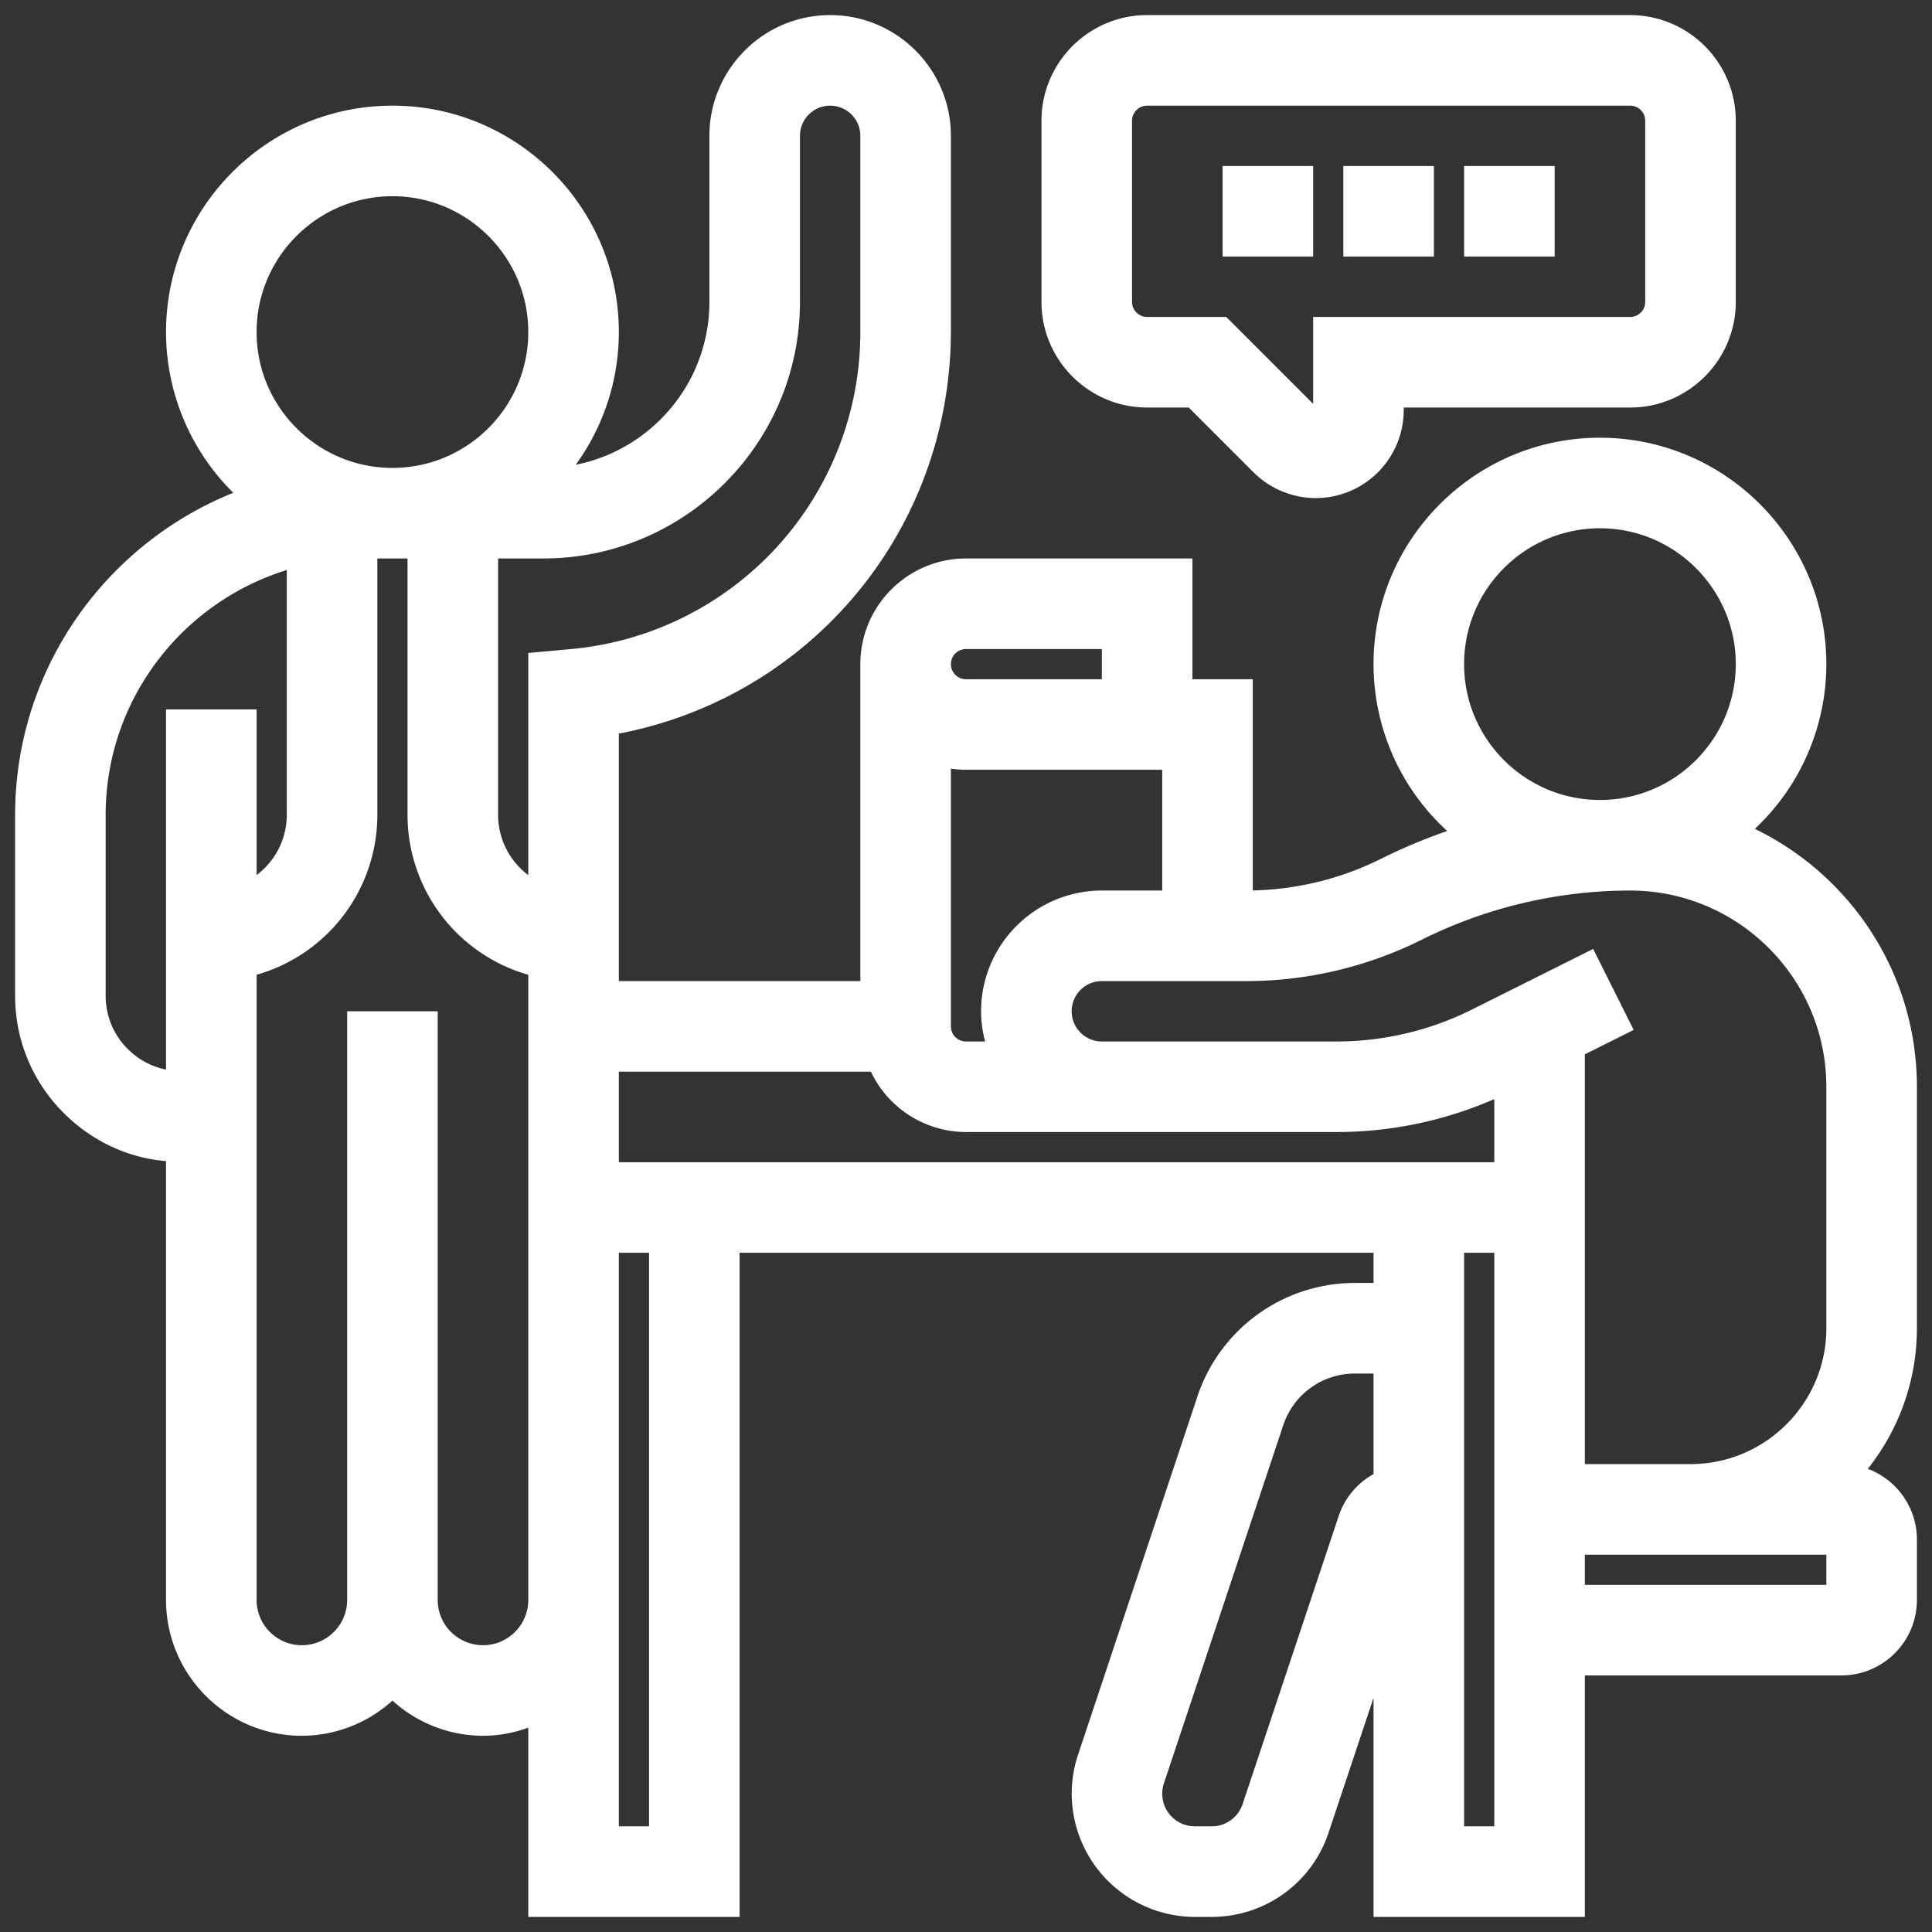 <svg xmlns="http://www.w3.org/2000/svg" height="40" viewBox="0 0 64 64" width="40" fill="#fff" stroke="#fff"><rect x="0" y="0" width="64" height="64" fill="#333333" stroke="none"/><path d="M63 44v-8c0-3.839-2.42-7.114-5.811-8.406A6.983 6.983 0 0060 22c0-3.859-3.141-7-7-7s-7 3.141-7 7a6.992 6.992 0 002.981 5.722 17.854 17.854 0 00-3.006 1.173A10.536 10.536 0 0141.292 30H41v-7h-2v-4h-7c-1.654 0-3 1.346-3 3v11h-9v-9.118c6.332-1.012 11-6.418 11-12.927V4.5C31 2.57 29.43 1 27.5 1S24 2.57 24 4.5V10c0 3.309-2.691 6-6 6h-.111A6.973 6.973 0 0020 11c0-3.859-3.141-7-7-7s-7 3.141-7 7a6.987 6.987 0 002.696 5.509C4.24 17.915 1 22.086 1 27v5.982c0 1.34.522 2.598 1.473 3.543.944.941 2.204 1.474 3.527 1.456V53c0 2.206 1.794 4 4 4a3.974 3.974 0 003-1.382A3.974 3.974 0 0016 57c.732 0 1.409-.212 2-.556V63h6V41h22v2h-1.117a4.993 4.993 0 00-4.743 3.419l-3.955 11.867A3.585 3.585 0 0039.581 63h.559c1.545 0 2.91-.984 3.396-2.448L46 53.162V63h6v-8h9c1.103 0 2-.897 2-2v-2c0-1.103-.897-2-2-2h-.111A6.973 6.973 0 0063 44zM48 22c0-2.757 2.243-5 5-5s5 2.243 5 5-2.243 5-5 5-5-2.243-5-5zm-9 8h-2.5c-1.93 0-3.5 1.57-3.5 3.5 0 .539.133 1.044.351 1.5H32a1 1 0 01-1-1v-9.184c.314.112.648.184 1 .184h7zm-7-9h5v2h-5a1 1 0 010-2zm-6-11V4.5c0-.827.673-1.5 1.5-1.5s1.5.673 1.5 1.5v6.455a11.041 11.041 0 01-10.091 11.049l-.909.083v7.729A2.996 2.996 0 0116 27v-9h2c4.411 0 8-3.589 8-8zM8 11c0-2.757 2.243-5 5-5s5 2.243 5 5-2.243 5-5 5-5-2.243-5-5zM3.884 35.108A2.974 2.974 0 013 32.982V27c0-4.275 2.998-7.855 7-8.768V27a2.996 2.996 0 01-2 2.816V24H6v11.982c-.799 0-1.55-.31-2.116-.874zM16 55c-1.103 0-2-.897-2-2V34h-2v19c0 1.103-.897 2-2 2s-2-.897-2-2V31.899A5.009 5.009 0 0012 27v-9h2v9a5.01 5.01 0 004 4.899V53c0 1.103-.897 2-2 2zm6 6h-2V41h2zm2-22h-4v-4h9.184A2.996 2.996 0 0032 37h12.292c1.925 0 3.854-.455 5.577-1.316l.131-.066V39h-4zm20.824 11.367l-3.186 9.553A1.577 1.577 0 0140.14 61h-.559a1.582 1.582 0 01-1.5-2.081l3.955-11.867A2.998 2.998 0 0144.883 45H46v4.149a1.986 1.986 0 00-1.176 1.218zM50 61h-2V41h2v3zm11-10v2h-9v-2h4zm-9-2V34.618l1.447-.724-.895-1.789-3.578 1.789A10.516 10.516 0 0144.292 35H36.5c-.827 0-1.5-.673-1.5-1.5s.673-1.5 1.5-1.5h4.792c1.925 0 3.854-.455 5.577-1.316A16.02 16.02 0 0154 29c3.859 0 7 3.141 7 7v8c0 2.757-2.243 5-5 5z" stroke="#FFF" fill="#FFF" stroke-dasharray="1075,1077"/><path d="M38 13h1.586l2.293 2.293a2.43 2.43 0 001.707.707A2.417 2.417 0 0046 13.586V13h8c1.654 0 3-1.346 3-3V4c0-1.654-1.346-3-3-3H38c-1.654 0-3 1.346-3 3v6c0 1.654 1.346 3 3 3zm-1-9a1 1 0 011-1h16a1 1 0 011 1v6a1 1 0 01-1 1H44v2.586c0 .338-.468.531-.707.293L40.414 11H38a1 1 0 01-1-1z" stroke="#FFF" fill="#FFF" stroke-dasharray="121,123"/><path d="M45 6h2v2h-2zM49 6h2v2h-2zM41 6h2v2h-2z" stroke="#FFF" fill="#FFF" stroke-dasharray="8,10"/></svg>